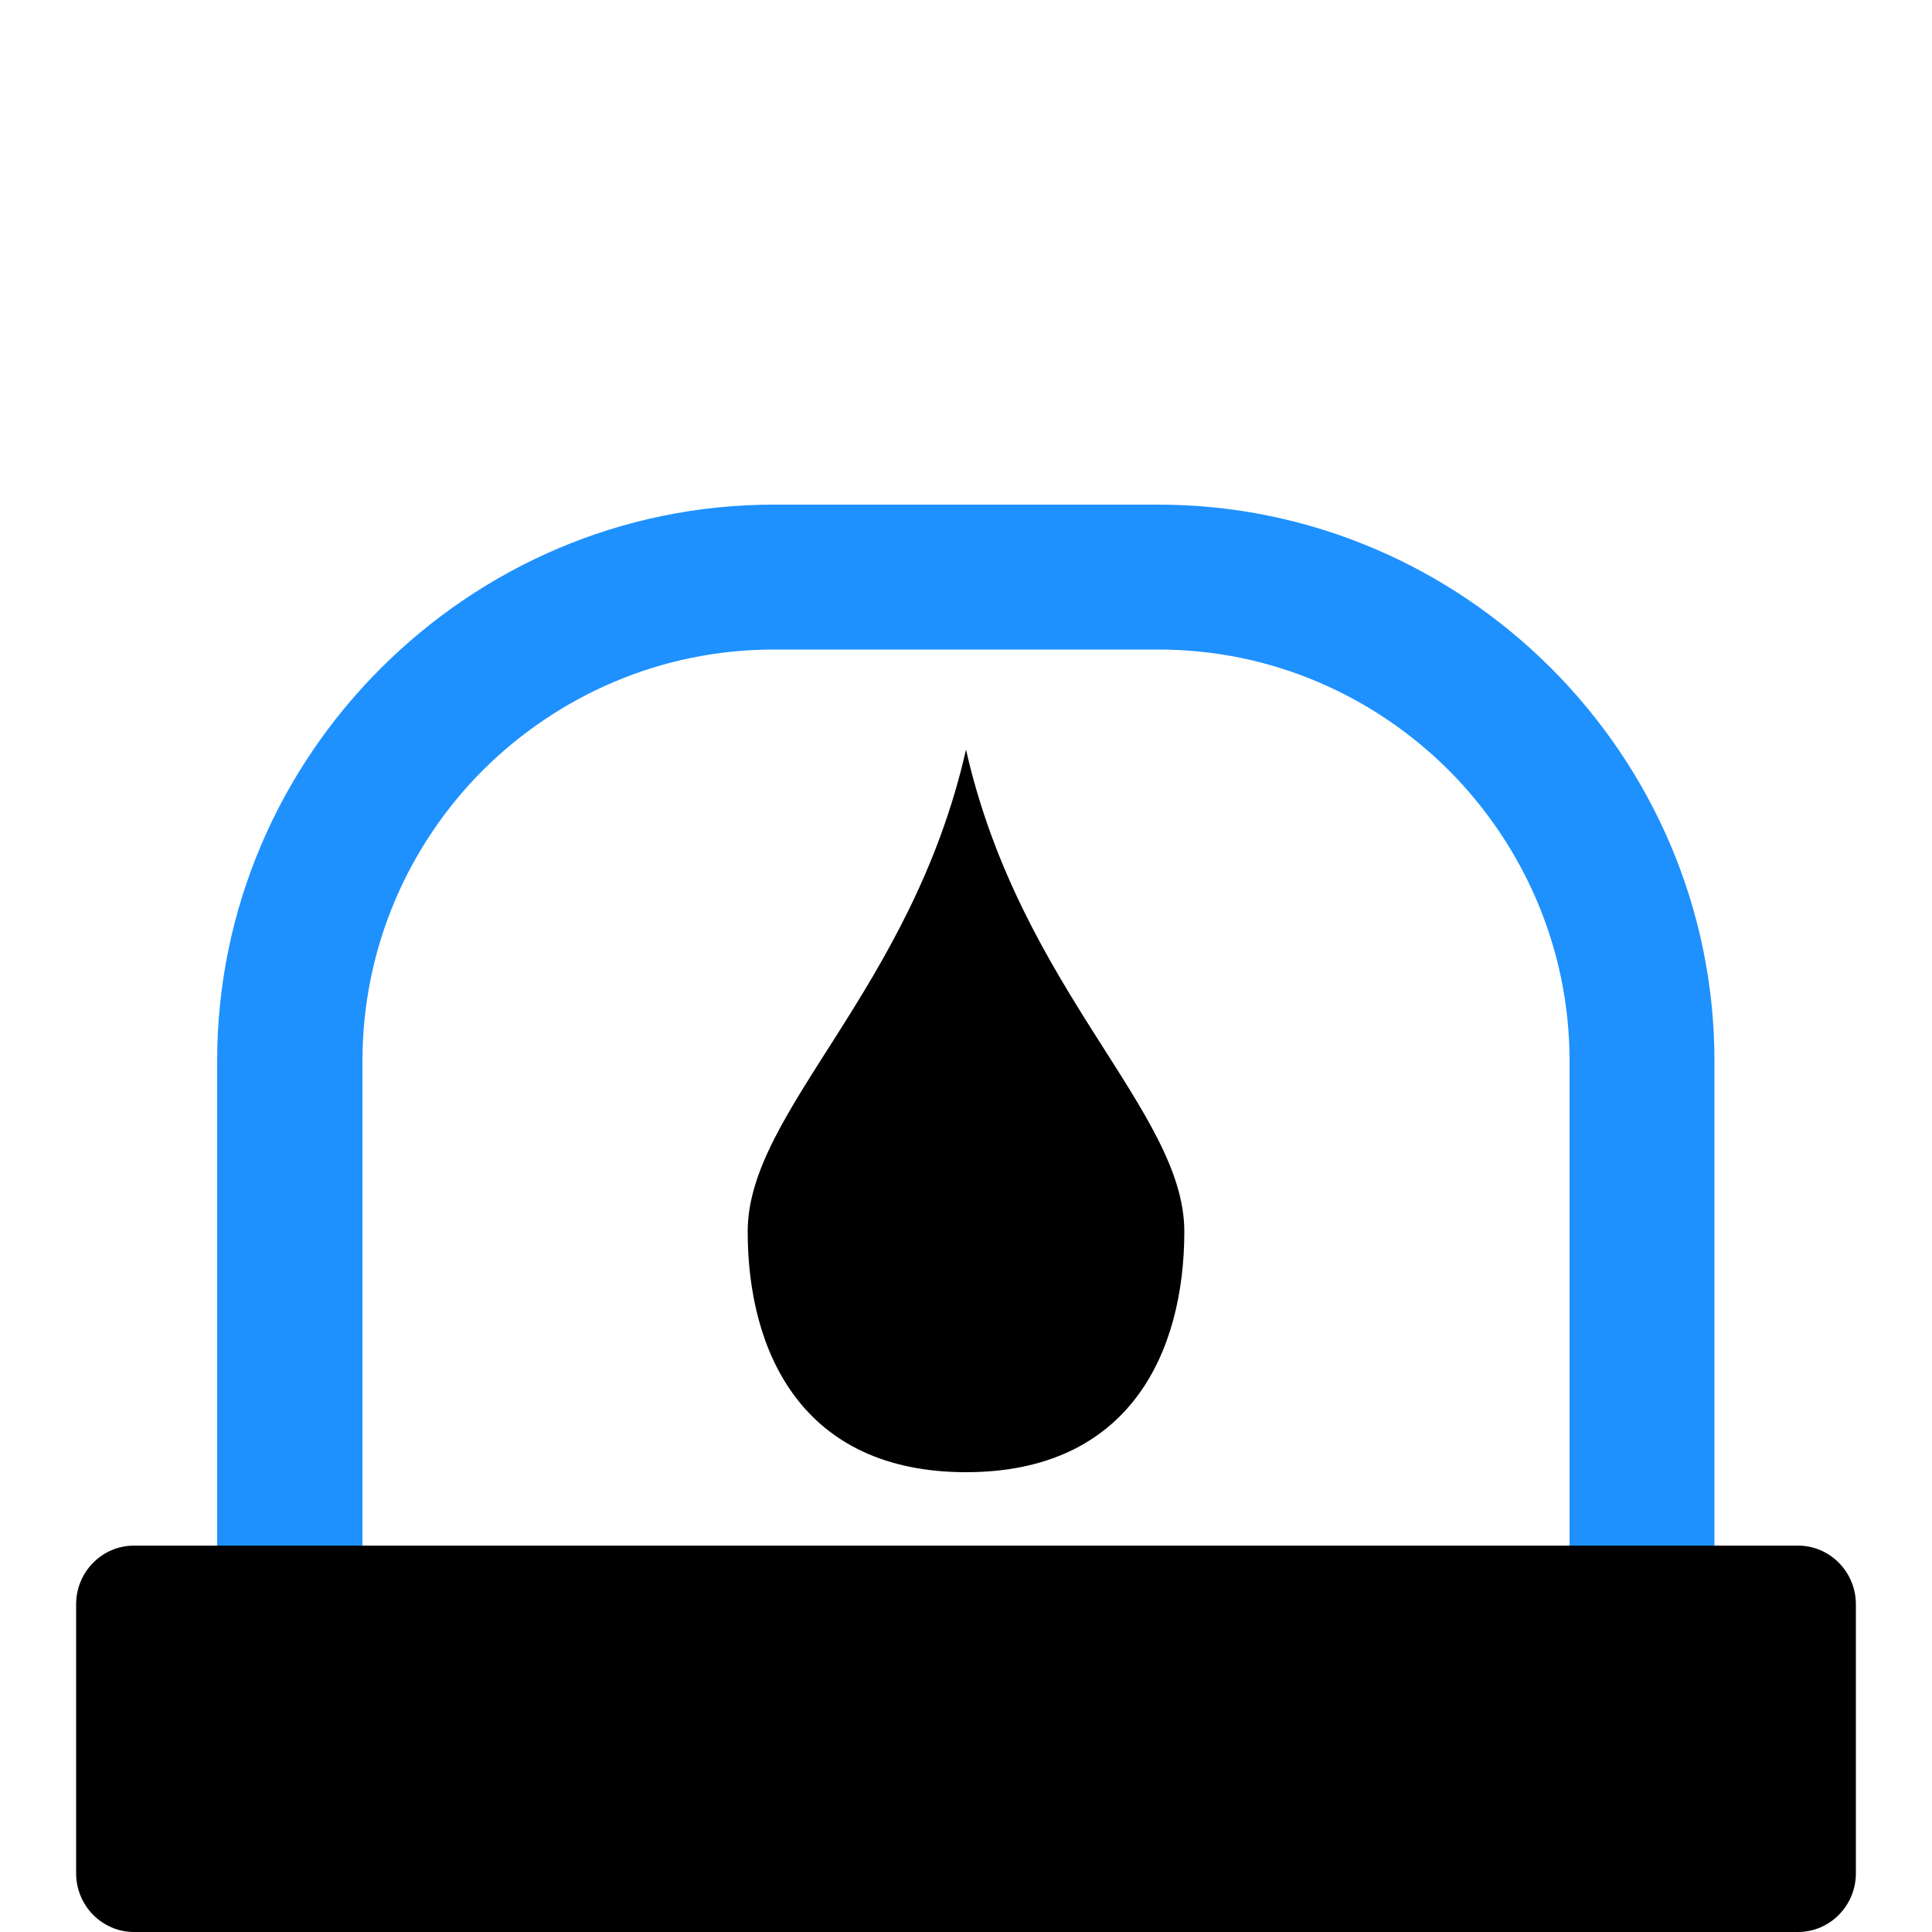 <svg width="50" height="50" viewBox="0 0 50 50" fill="none" xmlns="http://www.w3.org/2000/svg">
<g clip-path="url(#clip0_135_18)">
<path d="M46.53 40H3.47C2.642 40 1.97 40.681 1.97 41.52V48.48C1.97 49.319 2.642 50 3.47 50H46.53C47.358 50 48.03 49.319 48.03 48.48V41.52C48.03 40.681 47.358 40 46.53 40Z" fill="black"/>
<path d="M20.02 13.06H29.98C33.93 13.06 37.53 14.68 40.14 17.29C42.75 19.9 44.37 23.5 44.37 27.46V40H40.62V27.46C40.62 24.53 39.42 21.87 37.5 19.94C35.57 18.01 32.91 16.81 29.98 16.81H20.02C17.09 16.81 14.43 18.01 12.5 19.93C10.57 21.86 9.38 24.53 9.38 27.46V40H5.62V27.46C5.62 23.5 7.24 19.91 9.85 17.3C12.47 14.68 16.07 13.06 20.02 13.06Z" fill="#1E91FF"/>
<path d="M25 19.4C26.41 25.63 30.65 28.75 30.65 31.87C30.65 34.99 29.24 38.1 25 38.1C20.76 38.1 19.35 34.99 19.35 31.87C19.35 28.75 23.59 25.63 25 19.4Z" fill="black"/>
</g>
<defs>
<clipPath id="clip0_135_18">
<rect width="50" height="50" fill="white"/>
</clipPath>
</defs>
</svg>
